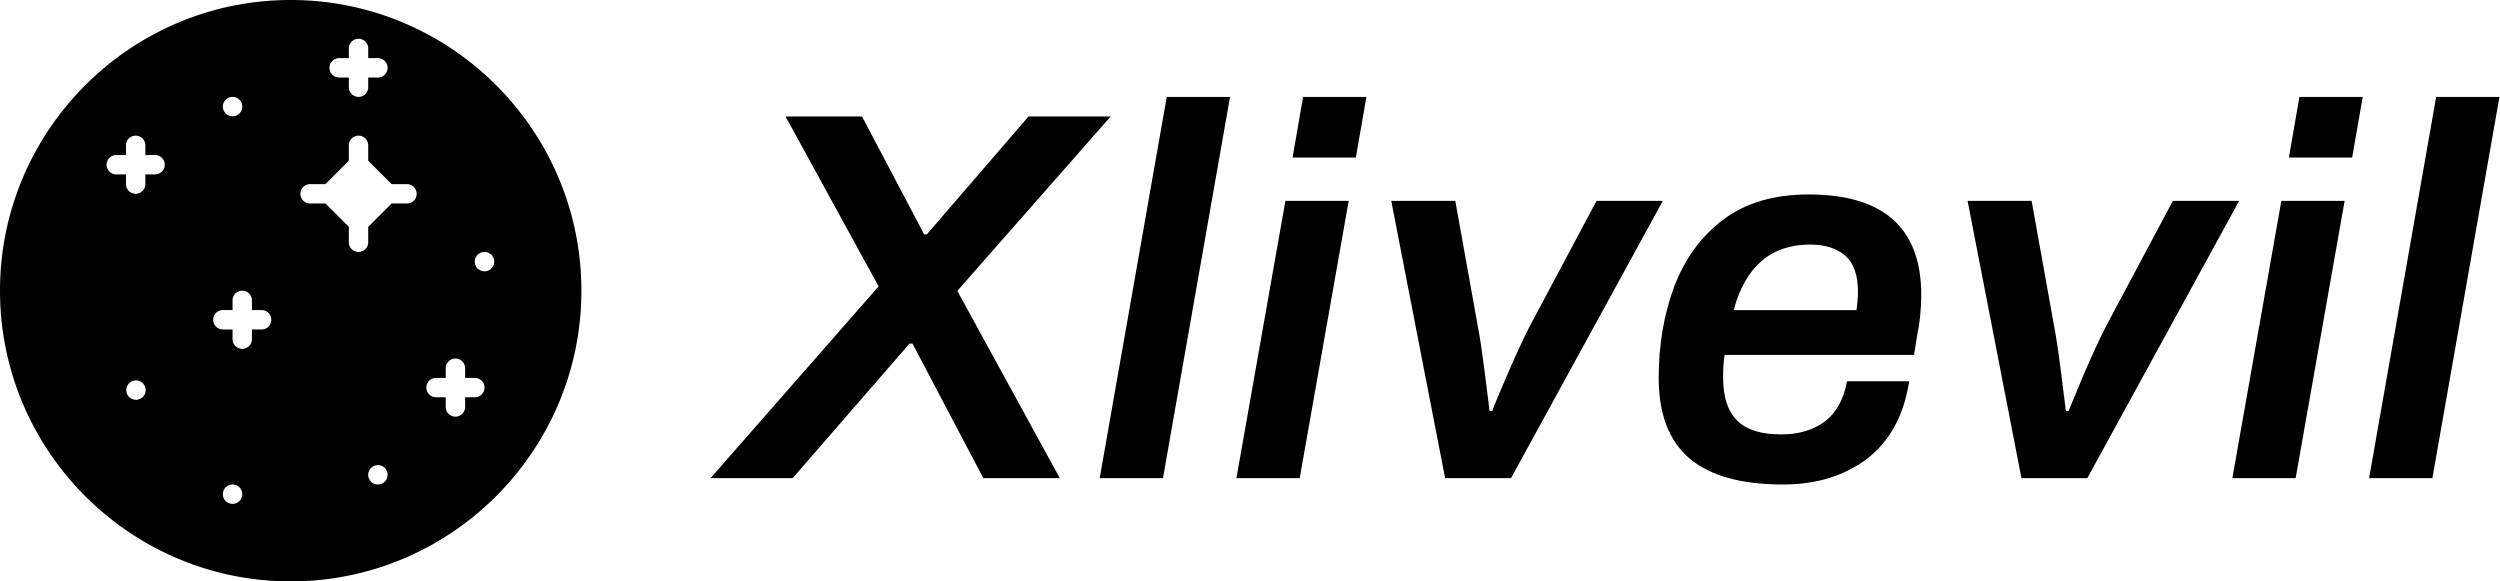<svg data-v-423bf9ae="" xmlns="http://www.w3.org/2000/svg" viewBox="0 0 387 90" class="iconLeft"><!----><!----><!----><g data-v-423bf9ae="" id="8e8410bb-1985-4066-8632-57050c06b28a" fill="black" transform="matrix(5.831,0,0,5.831,114.723,2.347)"><path d="M-0.81 12.29L3.65 7.20L1.18 2.69L3.21 2.69L4.86 5.82L4.93 5.82L7.63 2.69L9.81 2.69L5.74 7.32L8.46 12.29L6.43 12.29L4.55 8.72L4.47 8.72L1.37 12.29L-0.81 12.29ZM9.52 12.29L11.30 2.17L12.98 2.17L11.20 12.29L9.52 12.29ZM14.64 3.78L14.92 2.17L16.60 2.17L16.32 3.78L14.64 3.78ZM13.15 12.29L14.45 4.93L16.13 4.93L14.83 12.29L13.15 12.29ZM18.69 12.29L17.26 4.93L18.96 4.93L19.56 8.27L19.56 8.27Q19.64 8.68 19.74 9.47L19.74 9.47L19.74 9.47Q19.84 10.26 19.87 10.51L19.87 10.51L19.94 10.51L19.94 10.51Q20.03 10.26 20.36 9.50L20.36 9.50L20.36 9.50Q20.69 8.74 20.93 8.27L20.93 8.27L22.71 4.93L24.47 4.93L20.44 12.29L18.69 12.29ZM27.66 12.46L27.66 12.46Q26.00 12.46 25.18 11.77L25.18 11.77L25.18 11.77Q24.36 11.07 24.36 9.63L24.36 9.63L24.36 9.63Q24.36 8.32 24.77 7.21L24.77 7.21L24.77 7.21Q25.19 6.10 26.07 5.43L26.07 5.43L26.07 5.43Q26.96 4.76 28.34 4.76L28.34 4.76L28.34 4.76Q31.33 4.76 31.33 7.43L31.33 7.43L31.33 7.43Q31.33 7.99 31.22 8.51L31.22 8.51L31.14 9.02L26.11 9.02L26.11 9.02Q26.07 9.24 26.07 9.62L26.07 9.62L26.07 9.62Q26.07 10.39 26.44 10.76L26.44 10.76L26.44 10.76Q26.81 11.13 27.61 11.13L27.61 11.13L27.61 11.13Q28.32 11.13 28.78 10.78L28.78 10.78L28.78 10.78Q29.23 10.43 29.36 9.72L29.36 9.72L31.01 9.72L31.01 9.72Q30.80 11.07 29.90 11.77L29.90 11.77L29.90 11.77Q28.99 12.46 27.66 12.46L27.66 12.46ZM26.35 7.83L29.61 7.83L29.61 7.83Q29.65 7.57 29.65 7.34L29.65 7.34L29.65 7.34Q29.65 6.69 29.32 6.39L29.32 6.39L29.32 6.39Q28.98 6.09 28.38 6.09L28.38 6.09L28.38 6.09Q26.82 6.09 26.35 7.83L26.35 7.83ZM33.99 12.29L32.56 4.93L34.26 4.93L34.86 8.27L34.86 8.27Q34.94 8.68 35.04 9.47L35.04 9.47L35.04 9.47Q35.14 10.26 35.17 10.51L35.17 10.51L35.24 10.51L35.24 10.51Q35.34 10.26 35.66 9.50L35.66 9.50L35.66 9.50Q35.99 8.74 36.23 8.27L36.23 8.27L38.01 4.93L39.77 4.93L35.74 12.29L33.99 12.29ZM41.09 3.78L41.37 2.17L43.05 2.17L42.77 3.78L41.09 3.78ZM39.59 12.29L40.89 4.93L42.57 4.93L41.27 12.29L39.59 12.29ZM43.22 12.29L45.00 2.17L46.68 2.17L44.90 12.29L43.22 12.29Z"></path></g><!----><g data-v-423bf9ae="" id="b8695b87-34b6-4cb0-95e1-c46ea920e694" transform="matrix(1.5,0,0,1.5,0,0)" stroke="none" fill="black"><path d="M30 0C13.458 0 0 13.458 0 30s13.458 30 30 30 30-13.458 30-30S46.542 0 30 0zm-6.259 10.034a1 1 0 1 1 .518 1.932 1 1 0 0 1-.518-1.932zm-9.448 31.191a1 1 0 1 1-.518-1.932 1 1 0 0 1 .518 1.932zM16 18h-1v1a1 1 0 1 1-2 0v-1h-1a1 1 0 1 1 0-2h1v-1a1 1 0 1 1 2 0v1h1a1 1 0 1 1 0 2zm8.259 33.966a1 1 0 1 1-.518-1.932 1 1 0 0 1 .518 1.932zM27 34h-1v1a1 1 0 1 1-2 0v-1h-1a1 1 0 1 1 0-2h1v-1a1 1 0 1 1 2 0v1h1a1 1 0 1 1 0 2zm8-28h1V5a1 1 0 1 1 2 0v1h1a1 1 0 1 1 0 2h-1v1a1 1 0 1 1-2 0V8h-1a1 1 0 1 1 0-2zm4.259 43.966a1 1 0 1 1-.518-1.932 1 1 0 0 1 .518 1.932zM42 21h-1.586L38 23.414V25a1 1 0 1 1-2 0v-1.586L33.586 21H32a1 1 0 1 1 0-2h1.586L36 16.586V15a1 1 0 1 1 2 0v1.586L40.414 19H42a1 1 0 1 1 0 2zm7 20h-1v1a1 1 0 1 1-2 0v-1h-1a1 1 0 1 1 0-2h1v-1a1 1 0 1 1 2 0v1h1a1 1 0 1 1 0 2zm1.259-13.034a1 1 0 1 1-.518-1.932 1 1 0 0 1 .518 1.932z" fill-rule="evenodd"></path></g><!----></svg>
